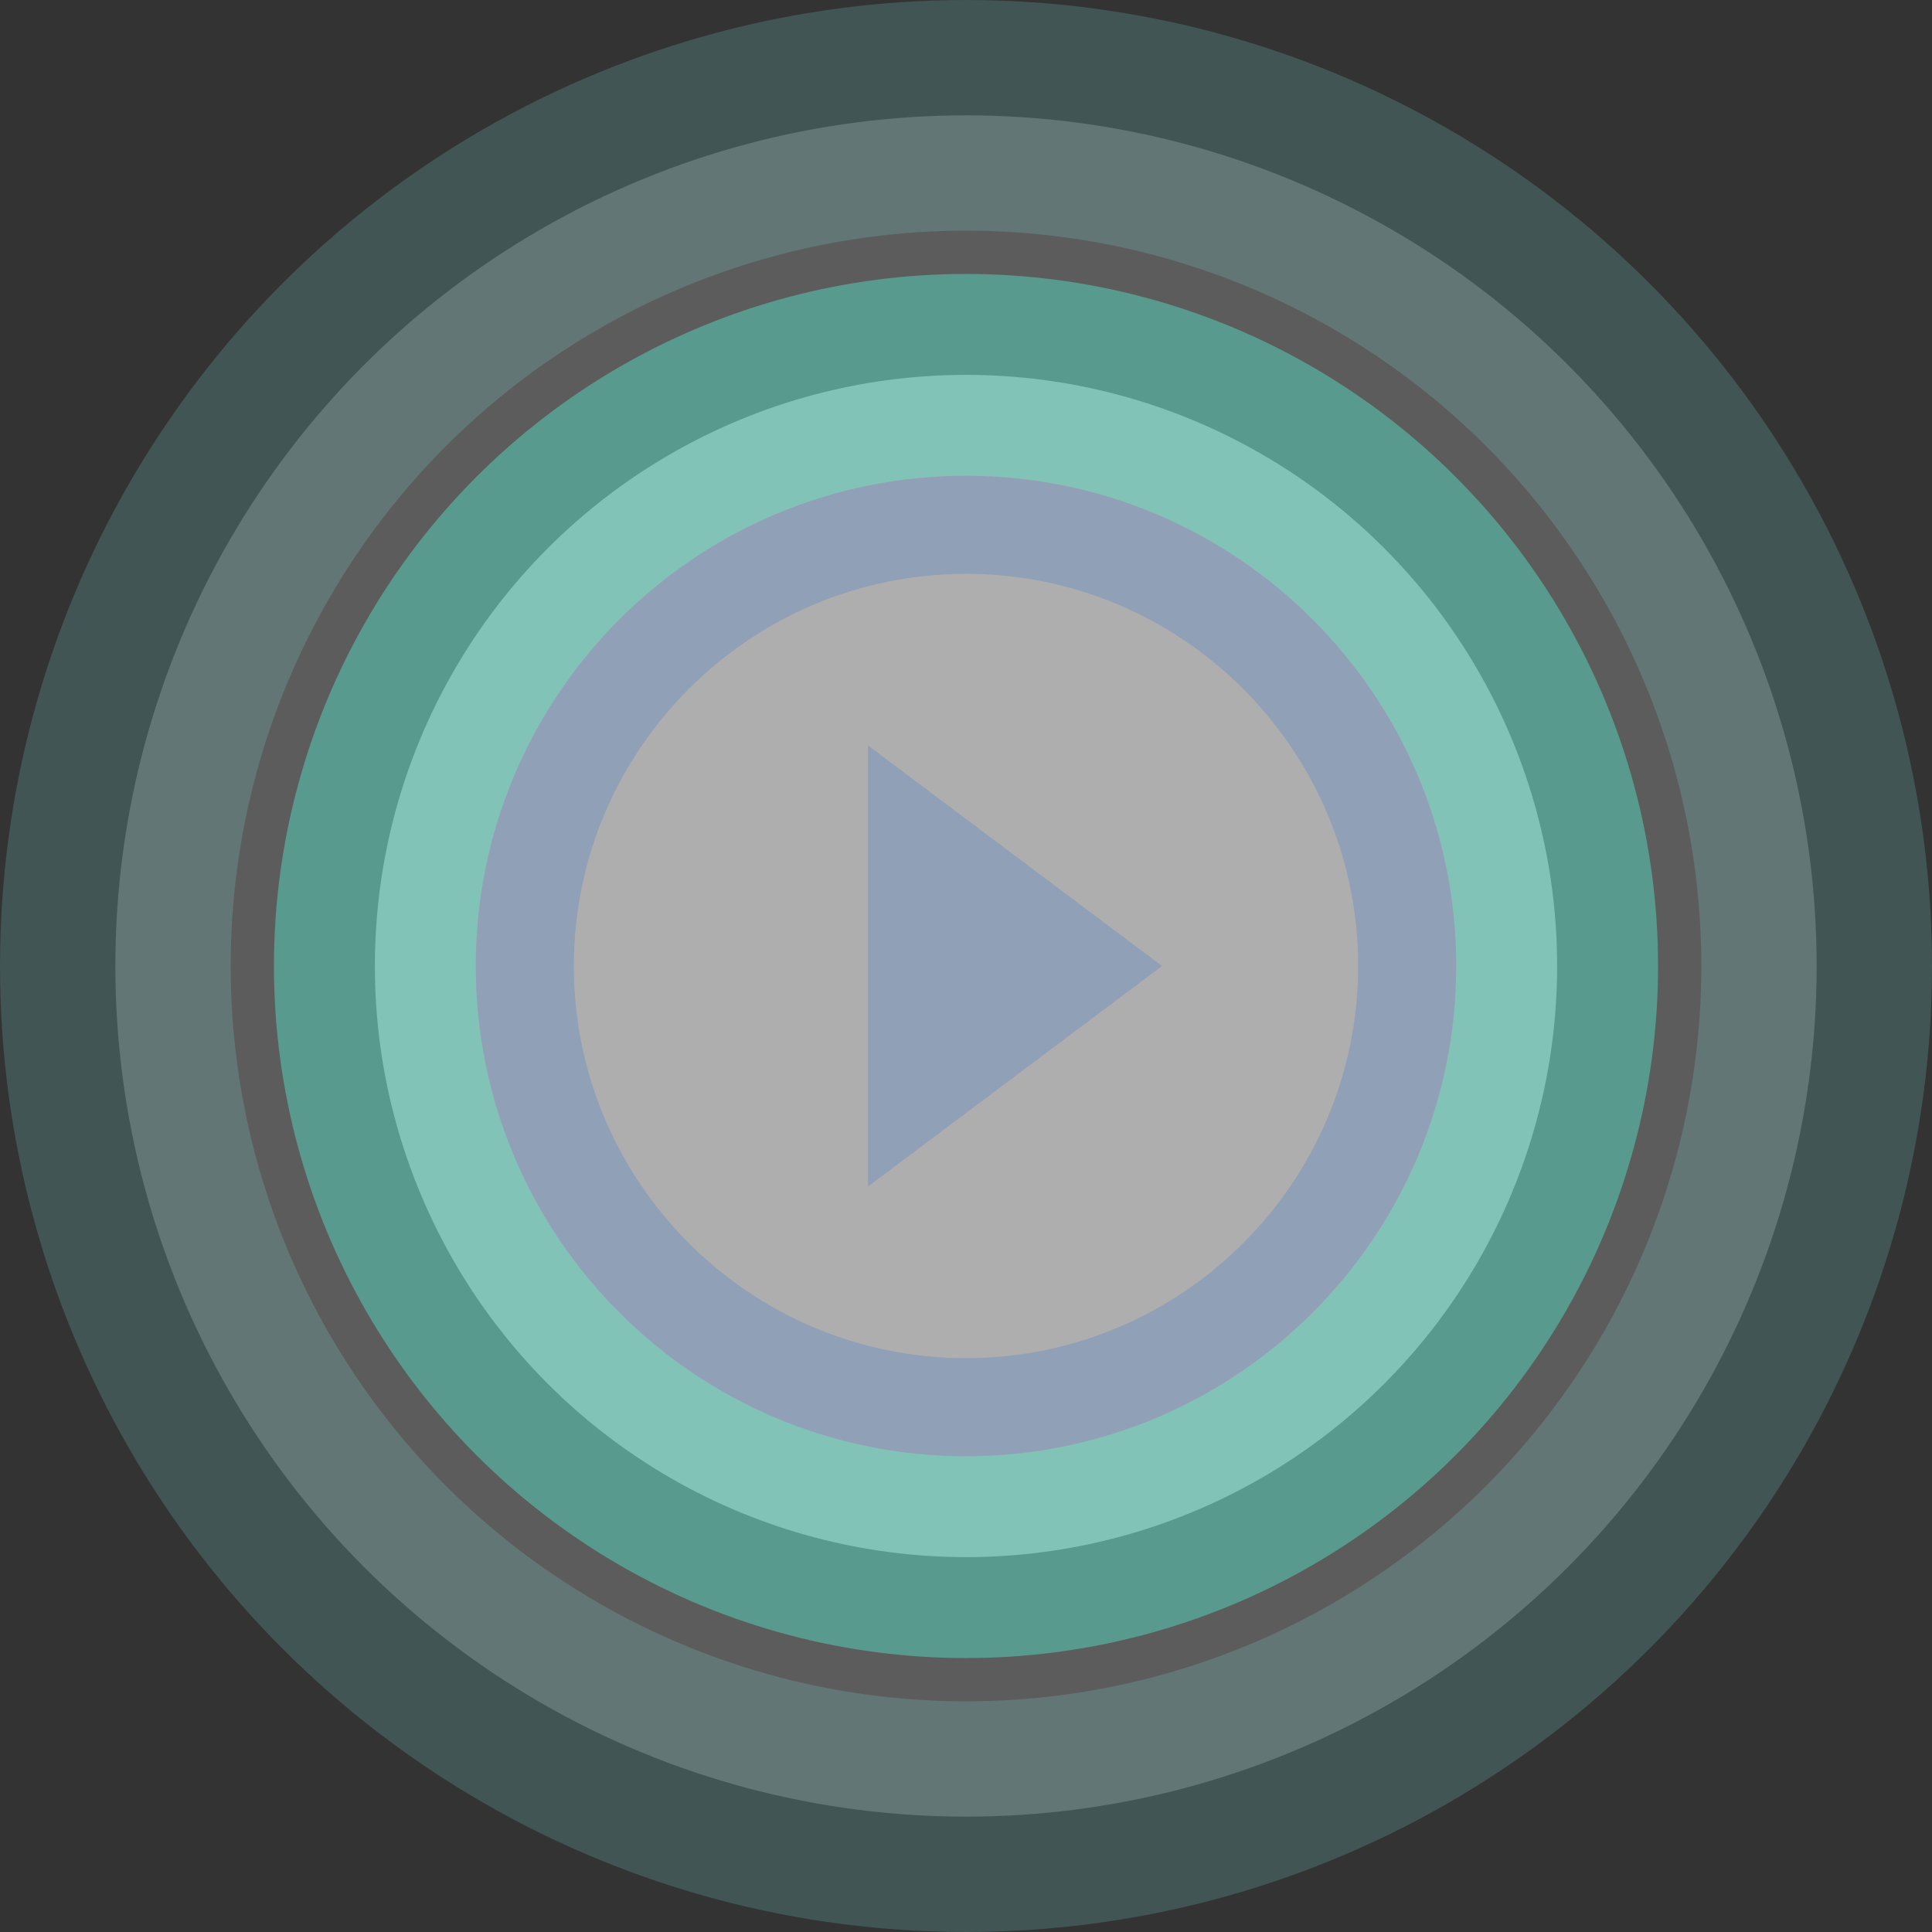 <svg width="67" height="67" viewBox="0 0 67 67" fill="none" xmlns="http://www.w3.org/2000/svg">
<rect x="0" y="0" width="67" height="67" fill="#333333" stroke="none"/>
<circle opacity="0.2" cx="33.5" cy="33.5" r="29.5" fill="white" stroke="#74DED8" stroke-width="8"/>
<circle opacity="0.5" cx="33.5" cy="33.5" r="20.5" fill="white" stroke="#56D8C1" stroke-width="7"/>
<path d="M30.1 41.15L40.3 33.5L30.1 25.85V41.15ZM33.5 16.5C24.116 16.5 16.5 24.116 16.5 33.5C16.5 42.884 24.116 50.5 33.5 50.5C42.884 50.5 50.5 42.884 50.5 33.5C50.5 24.116 42.884 16.5 33.5 16.5ZM33.5 47.1C26.003 47.1 19.9 40.997 19.9 33.5C19.9 26.003 26.003 19.9 33.5 19.9C40.997 19.9 47.1 26.003 47.1 33.5C47.1 40.997 40.997 47.1 33.5 47.1Z" fill="#90A0B7"/>
</svg>
